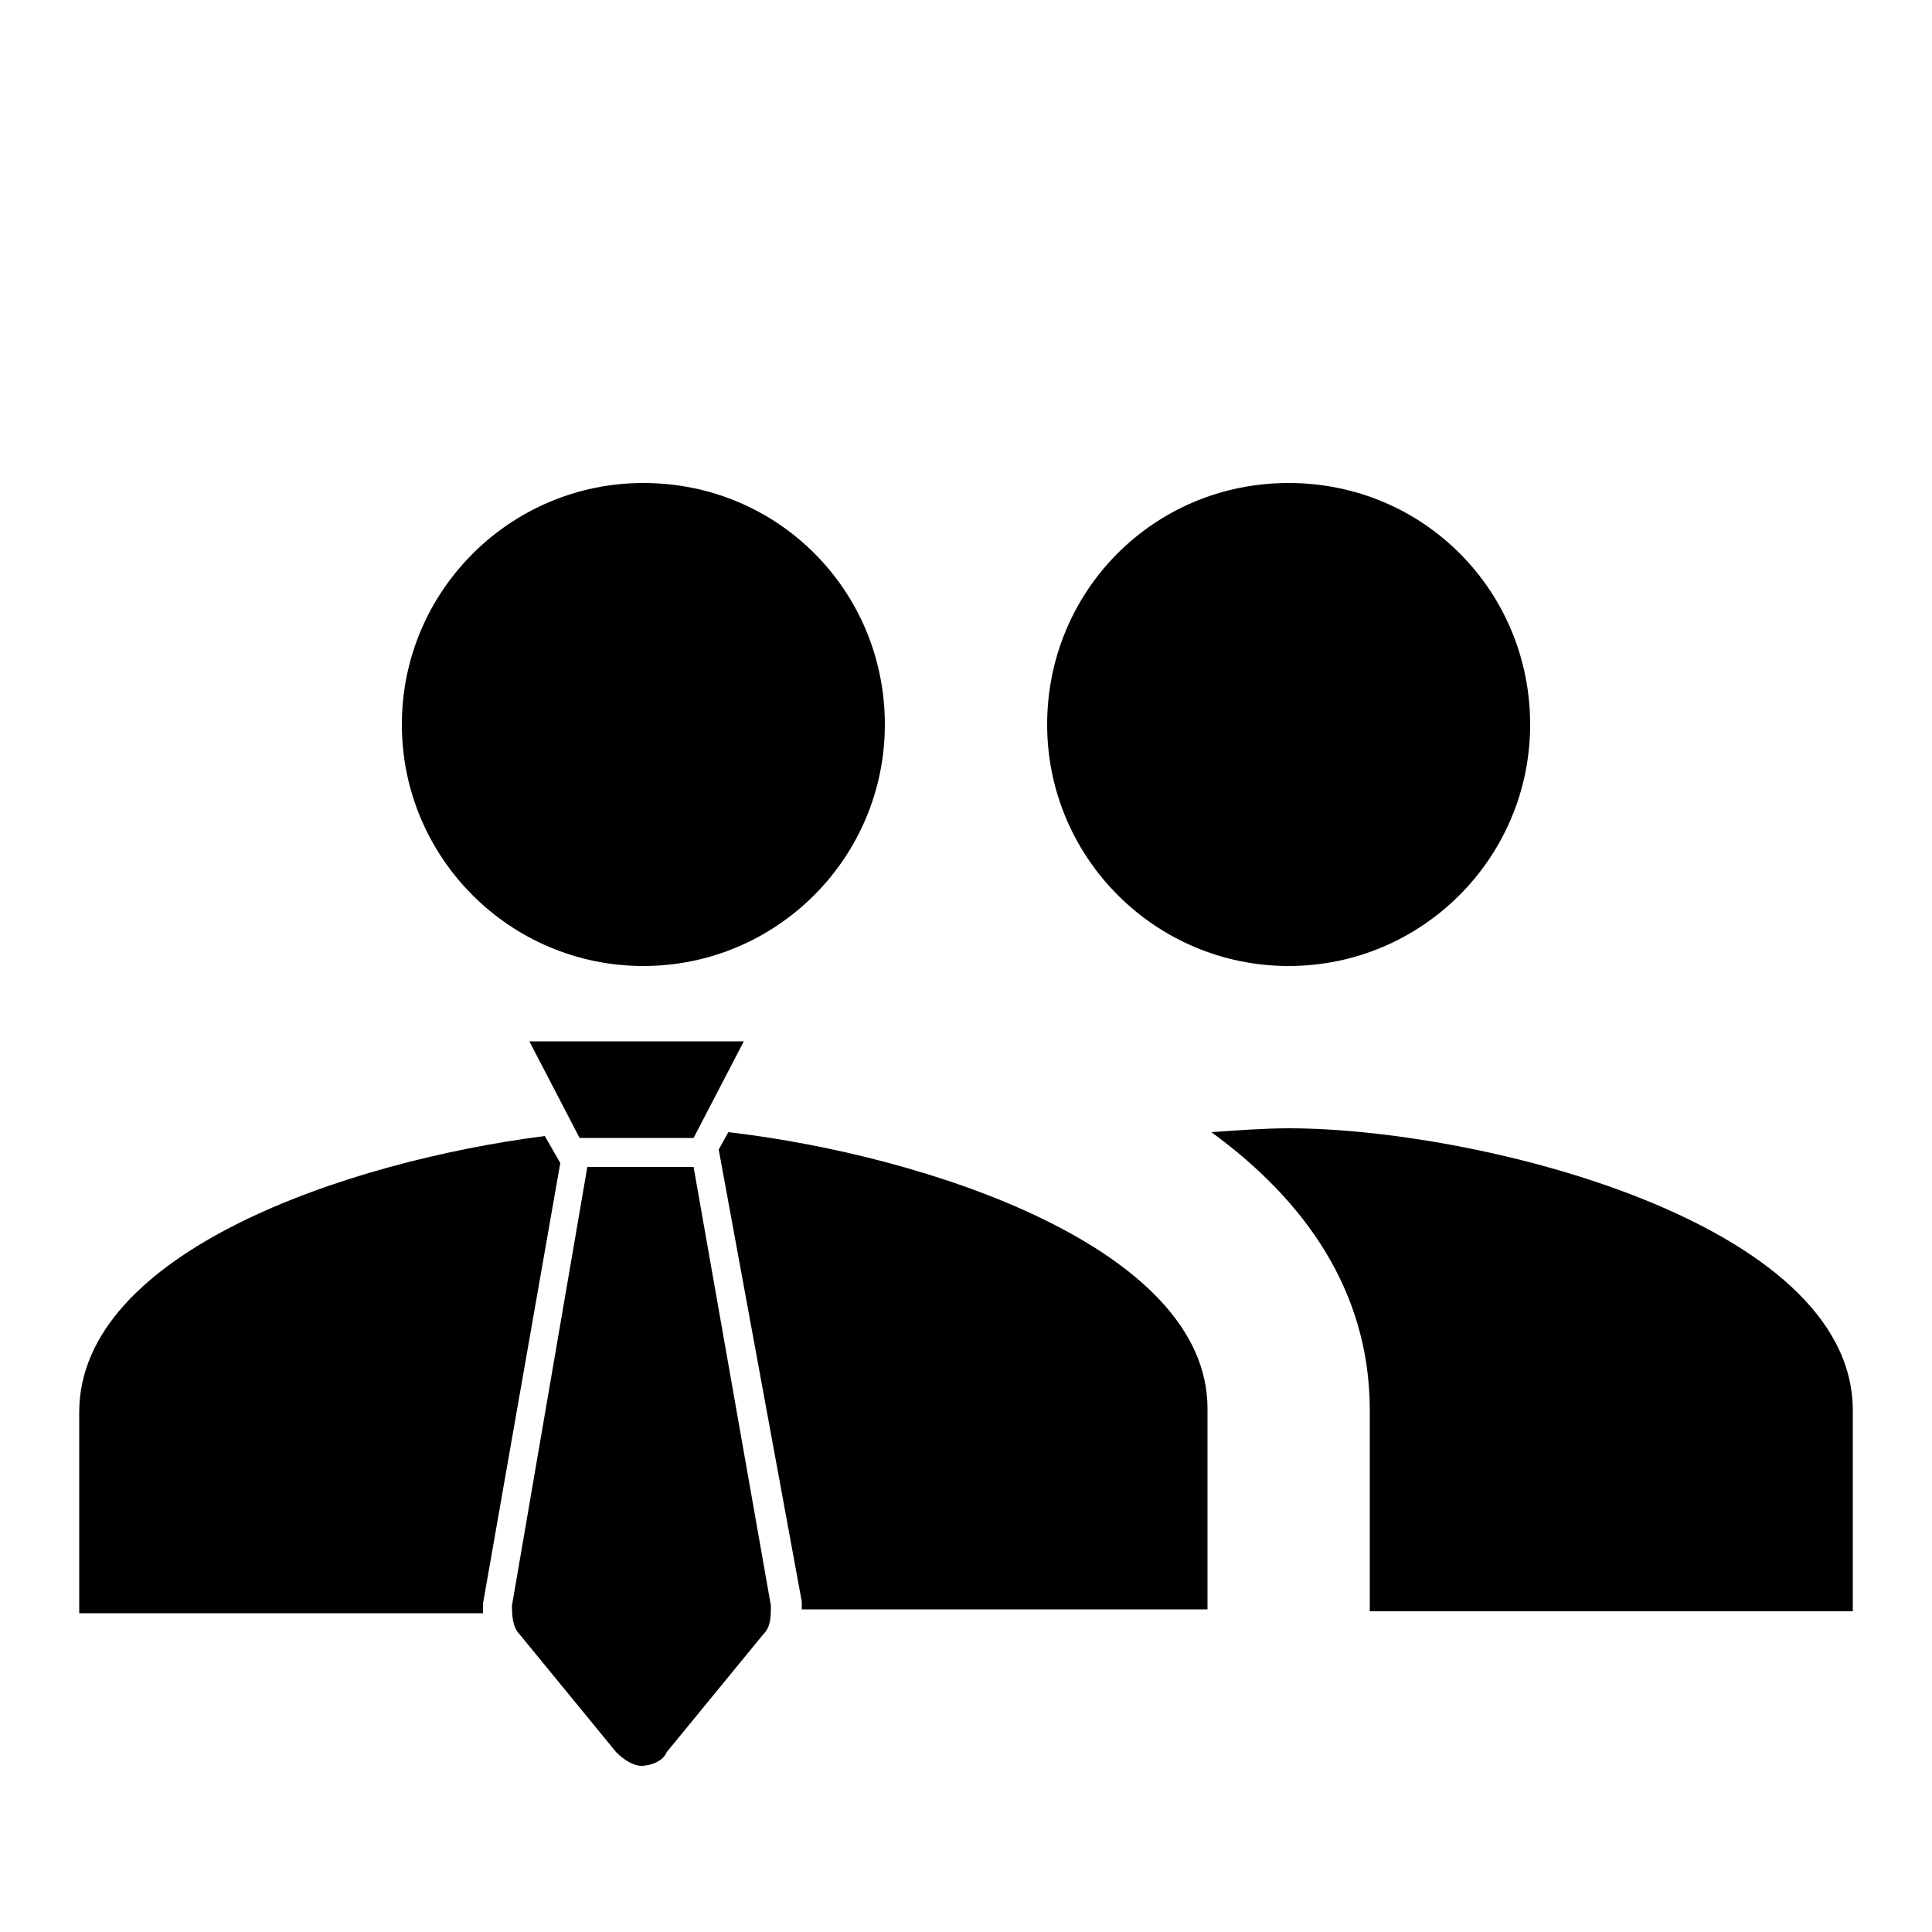 <?xml version="1.0" encoding="utf-8"?>
<!-- Generator: Adobe Illustrator 19.0.0, SVG Export Plug-In . SVG Version: 6.00 Build 0)  -->
<svg version="1.1" id="Livello_1" xmlns="http://www.w3.org/2000/svg" xmlns:xlink="http://www.w3.org/1999/xlink" x="0px" y="0px"
	 viewBox="-621 370.9 100 100" style="enable-background:new -621 370.9 100 100;" xml:space="preserve">
<g>
	<path d="M-587.7,420.9c6.9,0,12.5-5.6,12.5-12.5c0-6.9-5.5-12.5-12.5-12.5c-6.9,0-12.5,5.6-12.5,12.5
		C-600.2,415.3-594.6,420.9-587.7,420.9z"/>
	<path d="M-596,453.9l4-22.8l-0.8-1.4c-10.2,1.3-24.1,6-24.1,14.3v10.4h20.9c0-0.1,0-0.2,0-0.3V453.9z"/>
	<path d="M-554.3,429.3c-1.2,0-2.6,0.1-4,0.2c4.8,3.5,8.2,8.2,8.2,14.4v10.4h25v-10.4C-525.1,434.1-544.6,429.3-554.3,429.3z"/>
	<path d="M-583.3,429.5l-0.5,0.9l4.3,23.4v0.1c0,0.1,0,0.2,0,0.3h21v-10.4C-558.5,435.5-573,430.7-583.3,429.5z"/>
	<path d="M-554.3,420.9c6.9,0,12.5-5.6,12.5-12.5c0-6.9-5.5-12.5-12.5-12.5s-12.5,5.6-12.5,12.5
		C-566.8,415.3-561.2,420.9-554.3,420.9z"/>
</g>
<g>
	<path d="M-585.1,429.8l2.6-5h-11.1l2.6,5H-585.1z"/>
	<path d="M-585.1,431.3h-5.5l-3.9,22.7c0,0.4,0,1.1,0.4,1.5l5,6.1c0.4,0.4,0.9,0.7,1.3,0.7c0.4,0,1.1-0.2,1.3-0.7l5-6.1
		c0.4-0.4,0.4-0.9,0.4-1.5L-585.1,431.3z"/>
</g>
</svg>
